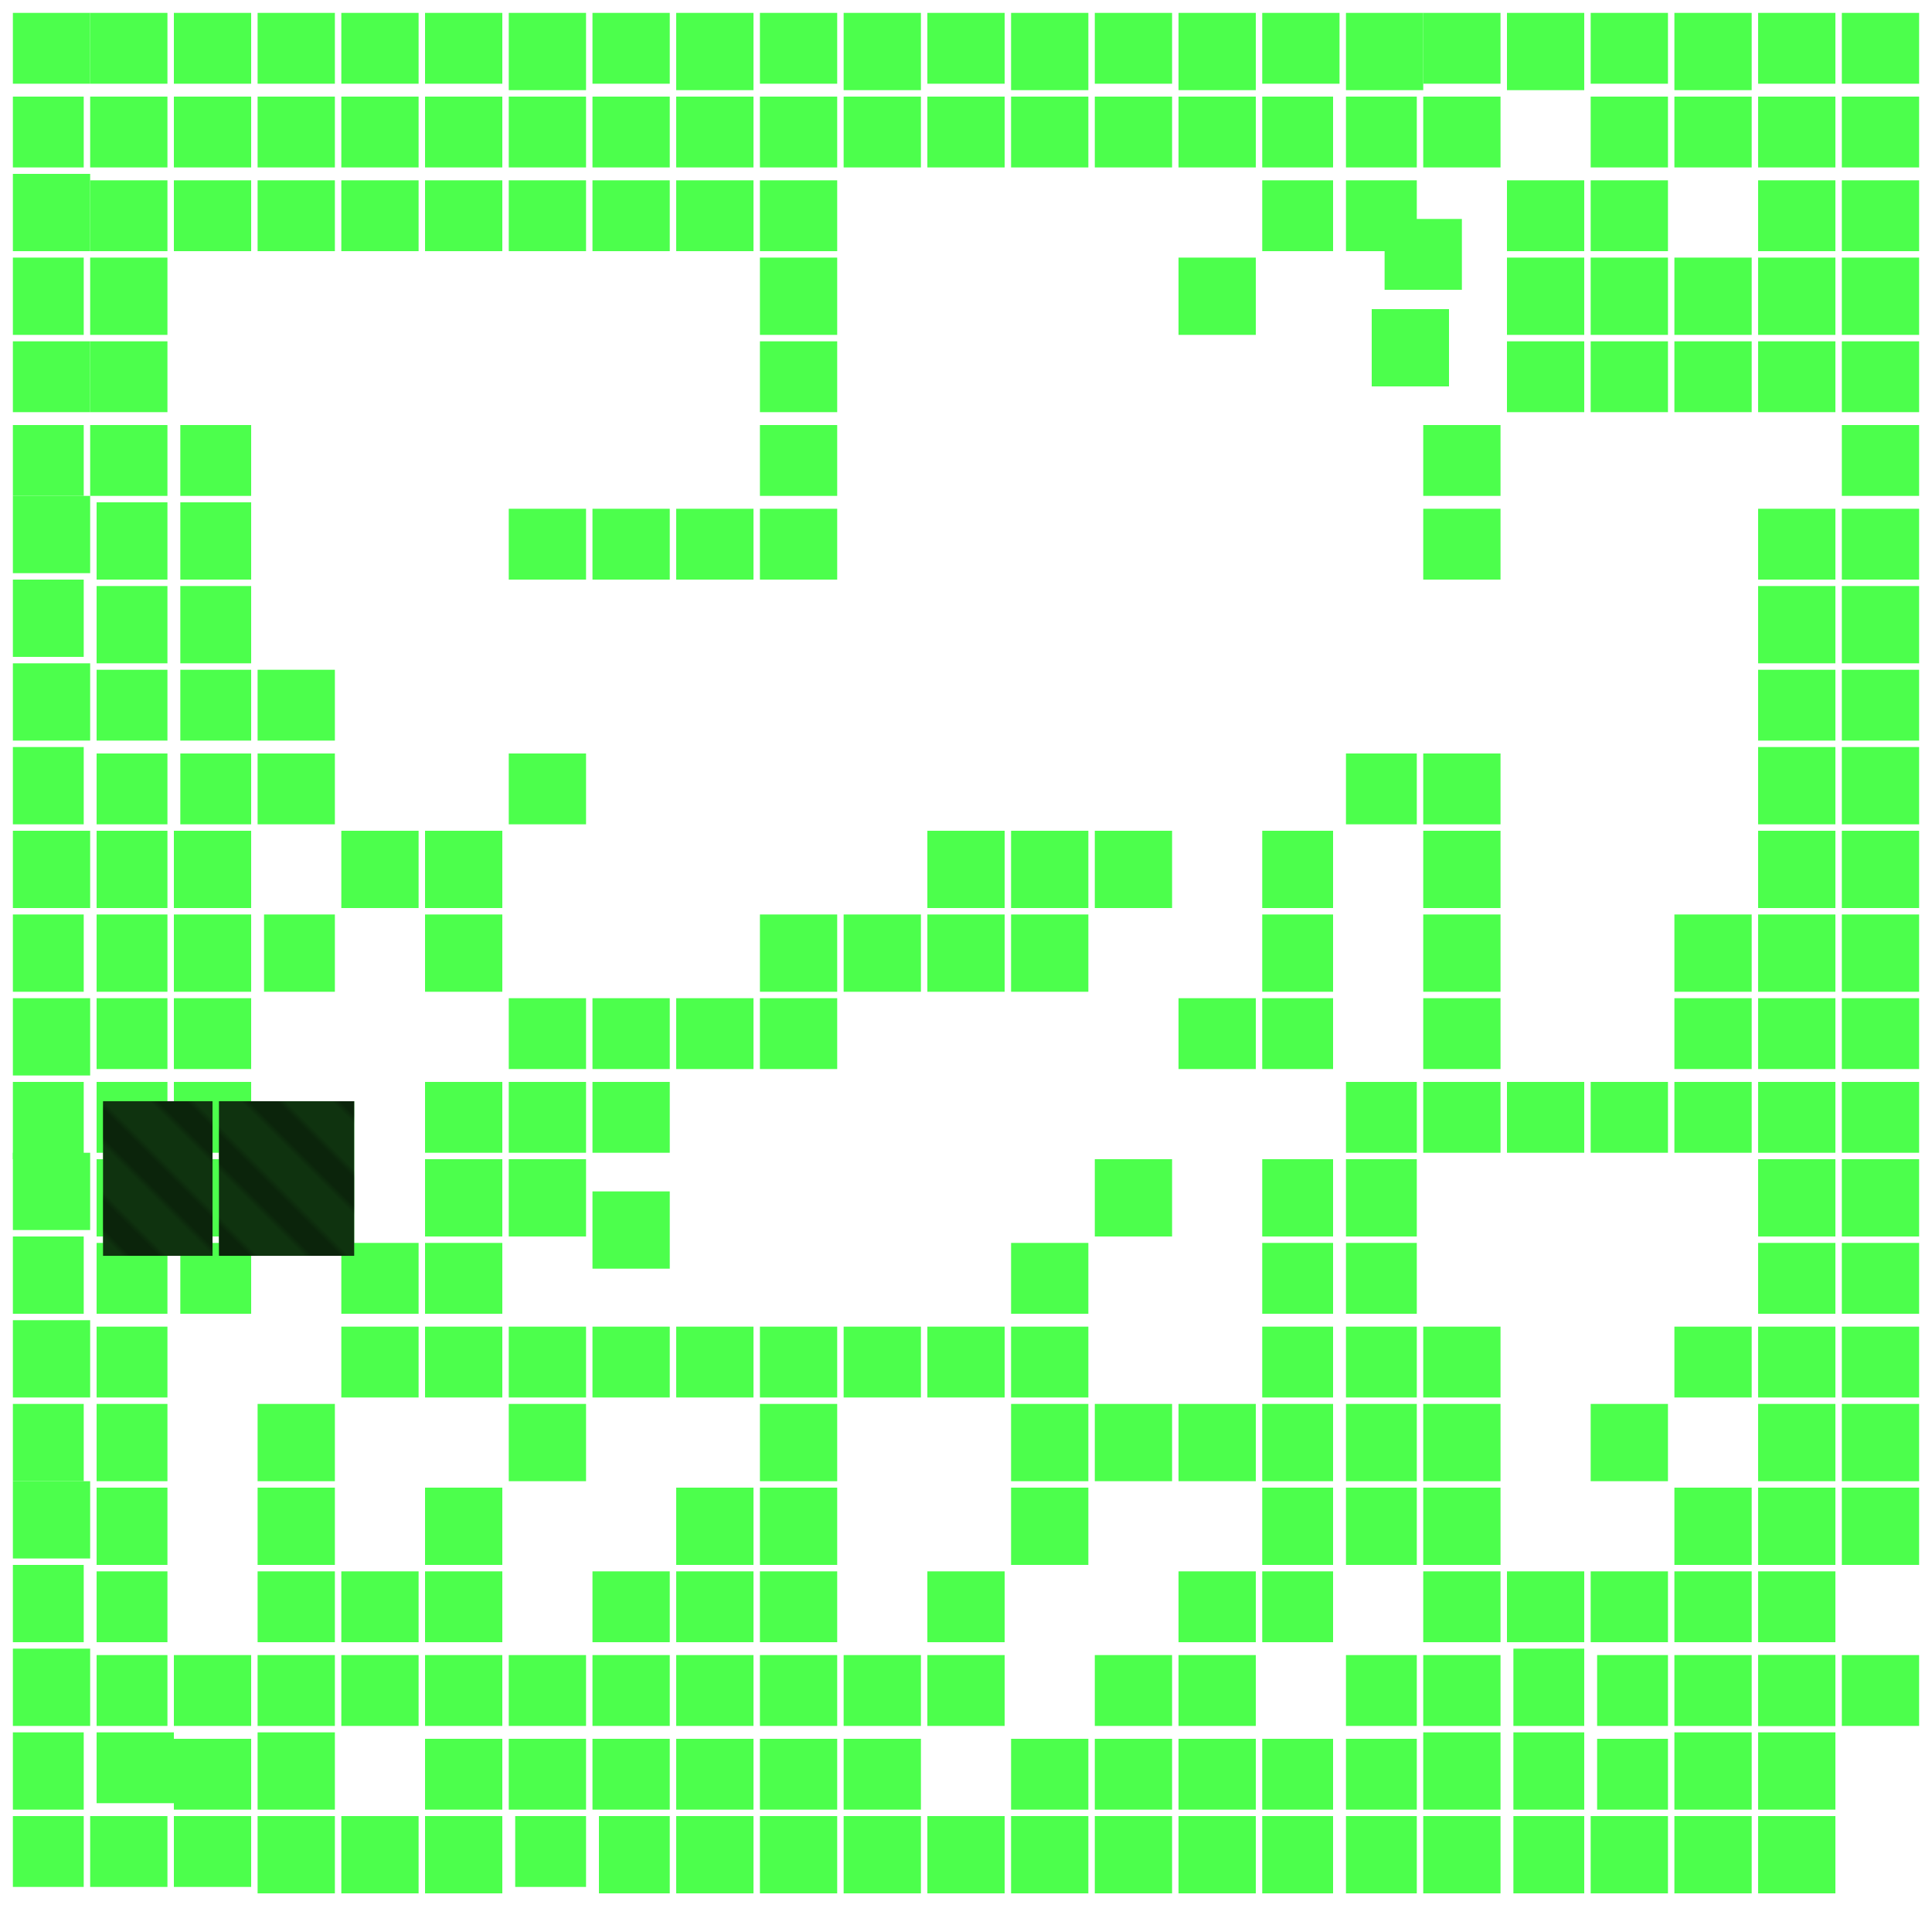 <svg xmlns="http://www.w3.org/2000/svg" width="300" height="300" viewBox="0 0 300 300" class="creatureMap" style="position:absolute;">
<defs>
<filter id="blur" x="-30%" y="-30%" width="160%" height="160%"><feGaussianBlur stdDeviation="3" />
</filter>
<pattern id="pattern-untameable" width="10" height="10" patternTransform="rotate(135)" patternUnits="userSpaceOnUse"><rect width="4" height="10" fill="black"></rect>
</pattern>
<filter id="groupStroke"><feFlood result="outsideColor" flood-color="black"/><feMorphology in="SourceAlpha" operator="dilate" radius="2"/><feComposite result="strokeoutline1" in="outsideColor" operator="in"/><feComposite result="strokeoutline2" in="strokeoutline1" in2="SourceAlpha" operator="out"/><feGaussianBlur in="strokeoutline2" result="strokeblur" stdDeviation="1"/>
</filter>
<style>
.spawningMap-very-common { fill: #0F0;}
.spawningMap-common { fill: #B2FF00;}
.spawningMap-uncommon { fill: #FF0;}
.spawningMap-very-uncommon { fill: #FC0;}
.spawningMap-rare { fill: #F60;}
.spawningMap-very-rare { fill: #F00; }.spawning-map-point {stroke:black; stroke-width:1;}
</style>
</defs>
<g filter="url(#blur)" opacity="0.7">
<g class="spawningMap-very-common"><rect x="66" y="231" width="12" height="12" /><rect x="79" y="168" width="12" height="11" /><rect x="170" y="2" width="12" height="11" /><rect x="183" y="2" width="12" height="12" /><rect x="196" y="2" width="12" height="11" /><rect x="209" y="2" width="12" height="12" /><rect x="196" y="15" width="11" height="11" /><rect x="157" y="270" width="12" height="11" /><rect x="41" y="142" width="11" height="12" /><rect x="40" y="218" width="12" height="12" /><rect x="286" y="257" width="12" height="11" /><rect x="273" y="257" width="12" height="11" /><rect x="260" y="257" width="12" height="11" /><rect x="221" y="269" width="12" height="12" /><rect x="221" y="282" width="12" height="12" /><rect x="209" y="282" width="11" height="12" /><rect x="209" y="168" width="11" height="11" /><rect x="92" y="79" width="12" height="11" /><rect x="2" y="53" width="12" height="11" /><rect x="2" y="66" width="11" height="11" /><rect x="53" y="2" width="12" height="11" /><rect x="40" y="2" width="12" height="11" /><rect x="2" y="282" width="11" height="11" /><rect x="273" y="257" width="12" height="11" /><rect x="131" y="270" width="12" height="11" /><rect x="27" y="28" width="12" height="11" /><rect x="144" y="15" width="12" height="11" /><rect x="40" y="244" width="12" height="11" /><rect x="234" y="244" width="12" height="11" /><rect x="247" y="244" width="12" height="11" /><rect x="260" y="244" width="12" height="11" /><rect x="260" y="231" width="12" height="12" /><rect x="273" y="231" width="12" height="12" /><rect x="273" y="244" width="12" height="11" /><rect x="286" y="231" width="12" height="12" /><rect x="286" y="218" width="12" height="12" /><rect x="273" y="218" width="12" height="12" /><rect x="157" y="15" width="12" height="11" /><rect x="40" y="231" width="12" height="12" /><rect x="260" y="206" width="12" height="11" /><rect x="247" y="168" width="12" height="11" /><rect x="247" y="218" width="12" height="12" /><rect x="273" y="206" width="12" height="11" /><rect x="286" y="206" width="12" height="11" /><rect x="286" y="193" width="12" height="11" /><rect x="273" y="193" width="12" height="11" /><rect x="273" y="180" width="12" height="12" /><rect x="286" y="180" width="12" height="12" /><rect x="170" y="15" width="12" height="11" /><rect x="286" y="168" width="12" height="11" /><rect x="273" y="168" width="12" height="11" /><rect x="260" y="168" width="12" height="11" /><rect x="260" y="155" width="12" height="11" /><rect x="273" y="155" width="12" height="11" /><rect x="286" y="155" width="12" height="11" /><rect x="286" y="142" width="12" height="12" /><rect x="273" y="142" width="12" height="12" /><rect x="260" y="142" width="12" height="12" /><rect x="273" y="129" width="12" height="12" /><rect x="183" y="15" width="12" height="11" /><rect x="286" y="129" width="12" height="12" /><rect x="286" y="116" width="12" height="12" /><rect x="273" y="116" width="12" height="12" /><rect x="273" y="104" width="12" height="11" /><rect x="286" y="104" width="12" height="11" /><rect x="286" y="91" width="12" height="12" /><rect x="273" y="91" width="12" height="12" /><rect x="273" y="79" width="12" height="11" /><rect x="286" y="79" width="12" height="11" /><rect x="286" y="66" width="12" height="11" /><rect x="118" y="155" width="12" height="11" /><rect x="234" y="168" width="12" height="11" /><rect x="215" y="34" width="12" height="11" /><rect x="221" y="168" width="12" height="11" /><rect x="105" y="257" width="12" height="11" /><rect x="105" y="270" width="12" height="11" /><rect x="92" y="270" width="12" height="11" /><rect x="92" y="257" width="12" height="11" /><rect x="92" y="244" width="12" height="11" /><rect x="221" y="155" width="12" height="11" /><rect x="92" y="206" width="12" height="11" /><rect x="183" y="40" width="12" height="12" /><rect x="105" y="206" width="12" height="11" /><rect x="79" y="206" width="12" height="11" /><rect x="79" y="218" width="12" height="12" /><rect x="221" y="142" width="12" height="12" /><rect x="221" y="129" width="12" height="12" /><rect x="221" y="117" width="12" height="11" /><rect x="66" y="244" width="12" height="11" /><rect x="66" y="257" width="12" height="11" /><rect x="79" y="257" width="12" height="11" /><rect x="118" y="40" width="12" height="12" /><rect x="79" y="270" width="12" height="11" /><rect x="66" y="270" width="12" height="11" /><rect x="66" y="282" width="12" height="12" /><rect x="53" y="282" width="12" height="12" /><rect x="40" y="269" width="12" height="12" /><rect x="40" y="282" width="12" height="12" /><rect x="40" y="257" width="12" height="11" /><rect x="53" y="257" width="12" height="11" /><rect x="53" y="244" width="12" height="11" /><rect x="27" y="257" width="12" height="11" /><rect x="196" y="28" width="11" height="11" /><rect x="27" y="270" width="12" height="11" /><rect x="15" y="257" width="11" height="11" /><rect x="15" y="244" width="11" height="11" /><rect x="15" y="231" width="11" height="12" /><rect x="15" y="218" width="11" height="12" /><rect x="15" y="206" width="11" height="11" /><rect x="15" y="193" width="11" height="11" /><rect x="28" y="193" width="11" height="11" /><rect x="28" y="180" width="11" height="12" /><rect x="15" y="180" width="11" height="12" /><rect x="209" y="28" width="11" height="11" /><rect x="15" y="168" width="11" height="11" /><rect x="27" y="168" width="12" height="11" /><rect x="27" y="155" width="12" height="11" /><rect x="15" y="155" width="11" height="11" /><rect x="15" y="142" width="11" height="12" /><rect x="27" y="142" width="12" height="12" /><rect x="27" y="129" width="12" height="12" /><rect x="15" y="129" width="11" height="12" /><rect x="209" y="117" width="11" height="11" /><rect x="40" y="117" width="12" height="11" /><rect x="118" y="28" width="12" height="11" /><rect x="28" y="117" width="11" height="11" /><rect x="15" y="117" width="11" height="11" /><rect x="28" y="104" width="11" height="11" /><rect x="15" y="104" width="11" height="11" /><rect x="40" y="104" width="12" height="11" /><rect x="28" y="91" width="11" height="12" /><rect x="15" y="91" width="11" height="12" /><rect x="15" y="78" width="11" height="12" /><rect x="28" y="78" width="11" height="12" /><rect x="28" y="66" width="11" height="11" /><rect x="40" y="28" width="12" height="11" /><rect x="118" y="53" width="12" height="11" /><rect x="14" y="66" width="12" height="11" /><rect x="14" y="53" width="12" height="11" /><rect x="14" y="40" width="12" height="12" /><rect x="66" y="206" width="12" height="11" /><rect x="53" y="206" width="12" height="11" /><rect x="53" y="193" width="12" height="11" /><rect x="66" y="193" width="12" height="11" /><rect x="66" y="180" width="12" height="12" /><rect x="118" y="66" width="12" height="11" /><rect x="144" y="142" width="12" height="12" /><rect x="66" y="168" width="12" height="11" /><rect x="79" y="155" width="12" height="11" /><rect x="92" y="155" width="12" height="11" /><rect x="92" y="168" width="12" height="11" /><rect x="248" y="257" width="11" height="11" /><rect x="105" y="155" width="12" height="11" /><rect x="248" y="270" width="11" height="11" /><rect x="118" y="142" width="12" height="12" /><rect x="234" y="28" width="12" height="11" /><rect x="131" y="142" width="12" height="12" /><rect x="144" y="129" width="12" height="12" /><rect x="157" y="129" width="12" height="12" /><rect x="157" y="142" width="12" height="12" /><rect x="235" y="282" width="11" height="12" /><rect x="170" y="129" width="12" height="12" /><rect x="247" y="282" width="12" height="12" /><rect x="260" y="282" width="12" height="12" /><rect x="273" y="282" width="12" height="12" /><rect x="234" y="40" width="12" height="12" /><rect x="14" y="28" width="12" height="11" /><rect x="273" y="269" width="12" height="12" /><rect x="260" y="269" width="12" height="12" /><rect x="79" y="180" width="12" height="12" /><rect x="92" y="185" width="12" height="12" /><rect x="14" y="15" width="12" height="11" /><rect x="27" y="15" width="12" height="11" /><rect x="247" y="40" width="12" height="12" /><rect x="40" y="15" width="12" height="11" /><rect x="53" y="15" width="12" height="11" /><rect x="66" y="15" width="12" height="11" /><rect x="79" y="15" width="12" height="11" /><rect x="92" y="15" width="12" height="11" /><rect x="105" y="15" width="12" height="11" /><rect x="247" y="28" width="12" height="11" /><rect x="209" y="15" width="11" height="11" /><rect x="221" y="15" width="12" height="11" /><rect x="247" y="15" width="12" height="11" /><rect x="286" y="28" width="12" height="11" /><rect x="118" y="2" width="12" height="11" /><rect x="131" y="2" width="12" height="12" /><rect x="144" y="2" width="12" height="11" /><rect x="157" y="2" width="12" height="12" /><rect x="260" y="15" width="12" height="11" /><rect x="273" y="15" width="12" height="11" /><rect x="221" y="2" width="12" height="11" /><rect x="234" y="2" width="12" height="12" /><rect x="273" y="28" width="12" height="11" /><rect x="247" y="2" width="12" height="11" /><rect x="260" y="2" width="12" height="12" /><rect x="66" y="2" width="12" height="11" /><rect x="79" y="2" width="12" height="12" /><rect x="92" y="2" width="12" height="11" /><rect x="105" y="2" width="12" height="12" /><rect x="273" y="2" width="12" height="11" /><rect x="286" y="2" width="12" height="11" /><rect x="286" y="15" width="12" height="11" /><rect x="53" y="28" width="12" height="11" /><rect x="118" y="79" width="12" height="11" /><rect x="157" y="282" width="12" height="12" /><rect x="170" y="282" width="12" height="12" /><rect x="183" y="282" width="12" height="12" /><rect x="196" y="282" width="11" height="12" /><rect x="235" y="269" width="11" height="12" /><rect x="235" y="256" width="11" height="12" /><rect x="286" y="40" width="12" height="12" /><rect x="105" y="282" width="12" height="12" /><rect x="118" y="282" width="12" height="12" /><rect x="131" y="282" width="12" height="12" /><rect x="144" y="282" width="12" height="12" /><rect x="80" y="282" width="11" height="11" /><rect x="93" y="282" width="11" height="12" /><rect x="273" y="40" width="12" height="12" /><rect x="2" y="230" width="12" height="12" /><rect x="2" y="243" width="11" height="12" /><rect x="2" y="256" width="12" height="12" /><rect x="2" y="269" width="11" height="12" /><rect x="2" y="179" width="12" height="12" /><rect x="2" y="192" width="11" height="12" /><rect x="2" y="205" width="12" height="12" /><rect x="2" y="218" width="11" height="12" /><rect x="2" y="129" width="12" height="12" /><rect x="273" y="53" width="12" height="11" /><rect x="2" y="142" width="11" height="12" /><rect x="2" y="155" width="12" height="12" /><rect x="2" y="168" width="11" height="12" /><rect x="2" y="77" width="12" height="12" /><rect x="2" y="90" width="11" height="12" /><rect x="2" y="103" width="12" height="12" /><rect x="2" y="116" width="11" height="12" /><rect x="286" y="53" width="12" height="11" /><rect x="260" y="53" width="12" height="11" /><rect x="27" y="2" width="12" height="11" /><rect x="14" y="2" width="12" height="11" /><rect x="27" y="282" width="12" height="11" /><rect x="14" y="282" width="12" height="11" /><rect x="15" y="269" width="12" height="11" /><rect x="2" y="27" width="12" height="12" /><rect x="2" y="40" width="11" height="12" /><rect x="2" y="2" width="12" height="11" /><rect x="247" y="53" width="12" height="11" /><rect x="2" y="15" width="11" height="11" /><rect x="234" y="53" width="12" height="11" /><rect x="260" y="40" width="12" height="12" /><rect x="170" y="257" width="12" height="11" /><rect x="66" y="28" width="12" height="11" /><rect x="221" y="66" width="12" height="11" /><rect x="221" y="79" width="12" height="11" /><rect x="105" y="79" width="12" height="11" /><rect x="79" y="79" width="12" height="11" /><rect x="79" y="117" width="12" height="11" /><rect x="66" y="129" width="12" height="12" /><rect x="66" y="142" width="12" height="12" /><rect x="196" y="129" width="11" height="12" /><rect x="196" y="142" width="11" height="12" /><rect x="196" y="155" width="11" height="11" /><rect x="79" y="28" width="12" height="11" /><rect x="183" y="155" width="12" height="11" /><rect x="170" y="180" width="12" height="12" /><rect x="157" y="193" width="12" height="11" /><rect x="157" y="206" width="12" height="11" /><rect x="144" y="206" width="12" height="11" /><rect x="131" y="206" width="12" height="11" /><rect x="118" y="206" width="12" height="11" /><rect x="92" y="28" width="12" height="11" /><rect x="118" y="218" width="12" height="12" /><rect x="118" y="231" width="12" height="12" /><rect x="105" y="231" width="12" height="12" /><rect x="105" y="244" width="12" height="11" /><rect x="118" y="244" width="12" height="11" /><rect x="118" y="257" width="12" height="11" /><rect x="118" y="270" width="12" height="11" /><rect x="53" y="129" width="12" height="12" /><rect x="131" y="257" width="12" height="11" /><rect x="144" y="257" width="12" height="11" /><rect x="105" y="28" width="12" height="11" /><rect x="144" y="244" width="12" height="11" /><rect x="157" y="231" width="12" height="12" /><rect x="157" y="218" width="12" height="12" /><rect x="170" y="218" width="12" height="12" /><rect x="183" y="218" width="12" height="12" /><rect x="196" y="218" width="11" height="12" /><rect x="196" y="231" width="11" height="12" /><rect x="183" y="244" width="12" height="11" /><rect x="196" y="244" width="11" height="11" /><rect x="118" y="15" width="12" height="11" /><rect x="209" y="231" width="11" height="12" /><rect x="209" y="218" width="11" height="12" /><rect x="221" y="218" width="12" height="12" /><rect x="221" y="231" width="12" height="12" /><rect x="221" y="206" width="12" height="11" /><rect x="209" y="206" width="11" height="11" /><rect x="196" y="206" width="11" height="11" /><rect x="196" y="193" width="11" height="11" /><rect x="209" y="193" width="11" height="11" /><rect x="209" y="180" width="11" height="12" /><rect x="131" y="15" width="12" height="11" /><rect x="196" y="180" width="11" height="12" /><rect x="183" y="257" width="12" height="11" /><rect x="213" y="48" width="12" height="12" /><rect x="170" y="270" width="12" height="11" /><rect x="183" y="270" width="12" height="11" /><rect x="196" y="270" width="11" height="11" /><rect x="209" y="270" width="11" height="11" /><rect x="209" y="257" width="11" height="11" /><rect x="221" y="257" width="12" height="11" /><rect x="221" y="244" width="12" height="11" /><rect x="16" y="171" width="17" height="24" /><rect x="34" y="171" width="21" height="24" />
</g>
</g>
<g class="spawning-map-point" opacity="0.8">
</g>
<g fill="url(#pattern-untameable)" opacity="0.3"><rect x="16" y="171" width="17" height="24"/><rect x="34" y="171" width="21" height="24"/>
</g>
<g filter="url(#groupStroke)" opacity="0.8"><rect x="16" y="171" width="17" height="24"/><rect x="34" y="171" width="21" height="24"/>
</g>
</svg>